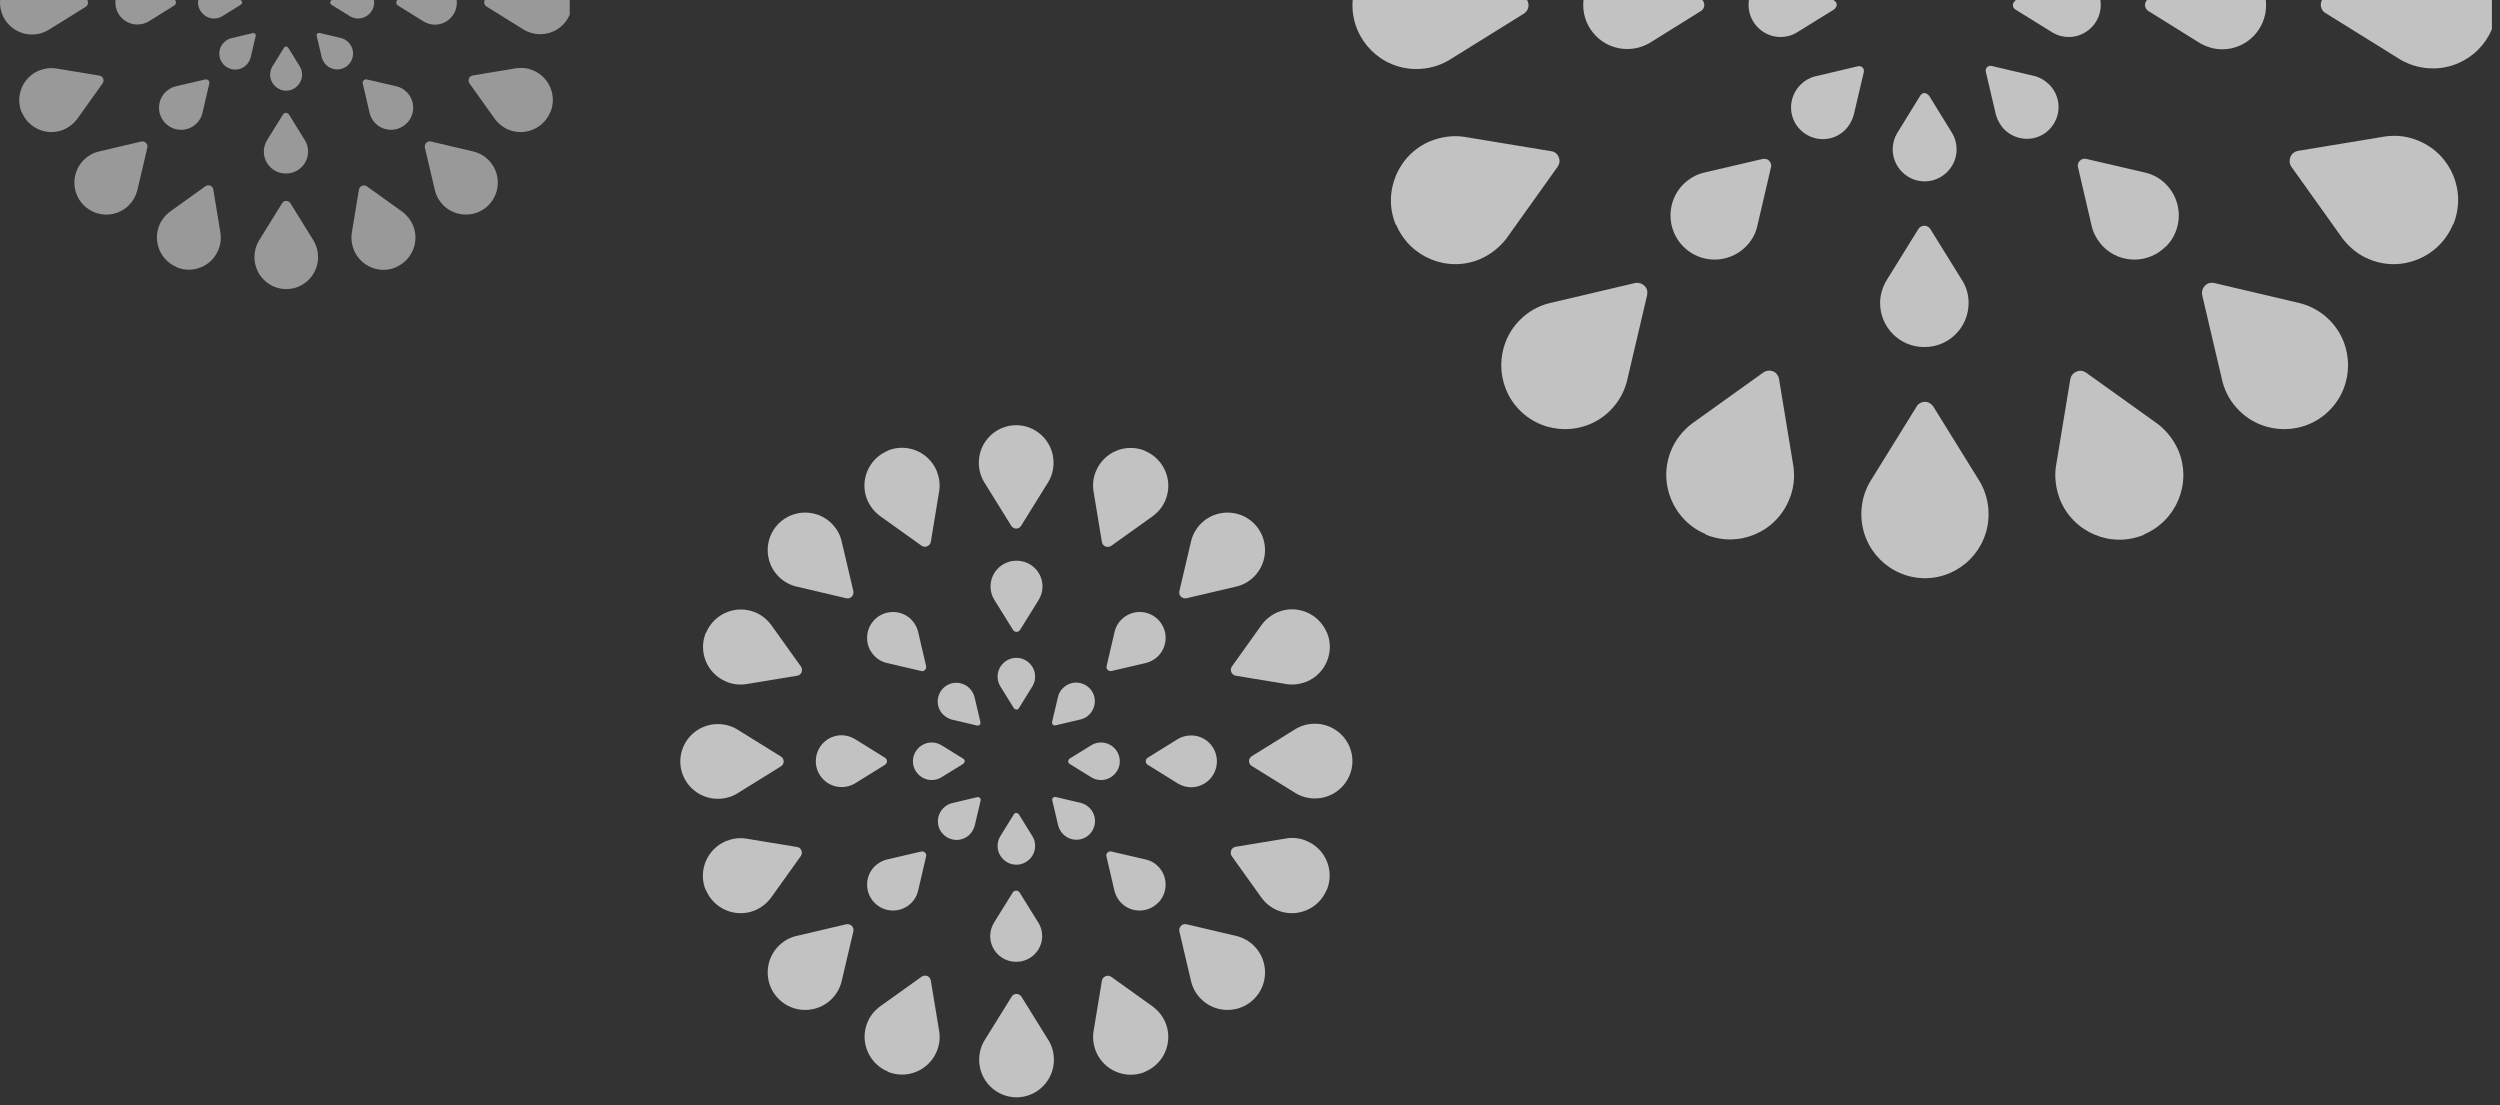 <svg width="294" height="130" viewBox="0 0 294 130" fill="none" xmlns="http://www.w3.org/2000/svg">
<rect x="0" y="0" width="294" height="130" fill="#333333" stroke="none"/>
<g opacity="0.7" clip-path="url(#clip0_2209_74117)">
<path d="M226.34 21.331C228.4 21.331 230.098 19.63 230.098 17.566C230.098 16.878 229.917 16.227 229.592 15.684L226.846 11.23C226.846 11.23 226.556 10.941 226.34 10.941C226.123 10.941 225.942 11.049 225.834 11.23L223.087 15.684C222.762 16.227 222.581 16.878 222.581 17.566C222.581 19.63 224.28 21.331 226.34 21.331Z" fill="white"/>
<path d="M226.34 40.81C229.195 40.81 231.508 38.493 231.508 35.633C231.508 34.691 231.255 33.786 230.785 33.026L226.99 26.907C226.846 26.69 226.593 26.545 226.304 26.545C226.015 26.545 225.762 26.69 225.617 26.907L221.822 33.026C221.389 33.786 221.1 34.691 221.1 35.633C221.1 38.493 223.413 40.81 226.268 40.81" fill="white"/>
<path d="M226.339 68C230.495 68 233.856 64.633 233.856 60.469C233.856 59.094 233.495 57.79 232.845 56.668L227.351 47.798C227.134 47.472 226.773 47.255 226.375 47.255C225.978 47.255 225.58 47.472 225.4 47.798L219.906 56.668C219.256 57.79 218.895 59.057 218.895 60.469C218.895 64.633 222.256 68 226.412 68" fill="white"/>
<path d="M247.048 0.586C247.048 -1.477 245.349 -3.179 243.289 -3.179C242.603 -3.179 241.952 -2.998 241.41 -2.672L236.965 0.079C236.965 0.079 236.712 0.369 236.712 0.586C236.712 0.803 236.82 0.984 236.965 1.093L241.41 3.845C241.952 4.171 242.603 4.352 243.289 4.352C245.349 4.352 247.048 2.65 247.048 0.586Z" fill="white"/>
<path d="M266.491 0.586C266.491 -2.274 264.178 -4.591 261.323 -4.591C260.383 -4.591 259.48 -4.338 258.721 -3.903L252.613 -0.102C252.397 0.043 252.252 0.297 252.252 0.586C252.252 0.876 252.397 1.129 252.613 1.274L258.721 5.076C259.48 5.51 260.383 5.8 261.323 5.8C264.178 5.8 266.491 3.483 266.491 0.622" fill="white"/>
<path d="M293.632 0.586C293.632 -3.577 290.271 -6.944 286.115 -6.944C284.742 -6.944 283.441 -6.582 282.32 -5.931L273.466 -0.428C273.141 -0.21 272.924 0.152 272.924 0.55C272.924 0.948 273.141 1.347 273.466 1.528L282.32 7.031C283.441 7.682 284.742 8.044 286.115 8.044C290.271 8.044 293.632 4.677 293.632 0.514" fill="white"/>
<path d="M205.631 0.586C205.631 2.65 207.329 4.352 209.389 4.352C210.076 4.352 210.727 4.171 211.269 3.845L215.714 1.093C215.714 1.093 216.003 0.803 216.003 0.586C216.003 0.369 215.895 0.188 215.714 0.079L211.269 -2.672C210.727 -2.998 210.076 -3.179 209.389 -3.179C207.329 -3.179 205.631 -1.477 205.631 0.586Z" fill="white"/>
<path d="M186.187 0.586C186.187 3.447 188.5 5.764 191.356 5.764C192.295 5.764 193.199 5.51 193.958 5.076L200.065 1.274C200.282 1.129 200.427 0.876 200.427 0.586C200.427 0.297 200.282 0.043 200.065 -0.102L193.958 -3.903C193.199 -4.338 192.295 -4.627 191.356 -4.627C188.5 -4.627 186.187 -2.31 186.187 0.55" fill="white"/>
<path d="M159.047 0.587C159.047 4.75 162.408 8.117 166.564 8.117C167.937 8.117 169.238 7.755 170.359 7.103L179.213 1.6C179.538 1.383 179.755 1.021 179.755 0.623C179.755 0.224 179.538 -0.174 179.213 -0.355L170.359 -5.858C169.238 -6.51 167.973 -6.872 166.564 -6.872C162.408 -6.872 159.047 -3.505 159.047 0.659" fill="white"/>
<path d="M211.703 15.249C213.185 16.734 215.57 16.734 217.016 15.249C217.485 14.779 217.811 14.163 217.991 13.548L219.184 8.479C219.22 8.298 219.184 8.081 219.04 7.936C218.895 7.791 218.678 7.755 218.497 7.791L213.438 8.986C212.823 9.131 212.209 9.493 211.739 9.964C210.257 11.448 210.257 13.838 211.739 15.286" fill="white"/>
<path d="M197.969 29.007C199.993 31.035 203.282 31.035 205.305 29.007C205.992 28.319 206.426 27.523 206.643 26.654L208.269 19.666C208.341 19.413 208.269 19.123 208.052 18.906C207.835 18.689 207.582 18.653 207.293 18.689L200.318 20.318C199.451 20.535 198.656 21.006 197.969 21.658C195.945 23.685 195.945 26.98 197.969 29.007Z" fill="white"/>
<path d="M178.743 48.268C181.671 51.201 186.441 51.201 189.368 48.268C190.344 47.291 190.995 46.096 191.32 44.865L193.705 34.691C193.778 34.329 193.705 33.895 193.38 33.605C193.091 33.316 192.657 33.207 192.296 33.279L182.141 35.669C180.876 35.995 179.719 36.647 178.743 37.624C175.816 40.557 175.816 45.336 178.743 48.268Z" fill="white"/>
<path d="M240.976 15.249C242.458 13.765 242.458 11.411 240.976 9.927C240.47 9.456 239.892 9.094 239.278 8.949L234.218 7.755C234.038 7.718 233.821 7.755 233.676 7.899C233.532 8.044 233.495 8.261 233.532 8.443L234.724 13.511C234.905 14.127 235.23 14.742 235.7 15.213C237.182 16.697 239.567 16.697 241.013 15.213" fill="white"/>
<path d="M254.709 29.007C256.733 26.98 256.733 23.685 254.709 21.658C254.022 20.97 253.227 20.535 252.36 20.318L245.349 18.689C245.096 18.616 244.806 18.689 244.59 18.906C244.373 19.123 244.301 19.377 244.373 19.666L245.999 26.654C246.216 27.523 246.686 28.319 247.336 29.007C249.36 31.035 252.649 31.035 254.673 29.007" fill="white"/>
<path d="M273.936 48.268C276.863 45.336 276.863 40.557 273.936 37.624C272.96 36.647 271.767 35.995 270.539 35.669L260.383 33.279C259.986 33.207 259.588 33.279 259.299 33.605C259.01 33.895 258.902 34.329 258.974 34.691L261.359 44.865C261.684 46.132 262.335 47.291 263.311 48.268C266.238 51.201 271.008 51.201 273.936 48.268Z" fill="white"/>
<path d="M252.107 62.859C255.937 61.266 257.78 56.849 256.19 53.011C255.648 51.744 254.817 50.694 253.805 49.897L245.312 43.815C244.987 43.598 244.589 43.525 244.192 43.706C243.794 43.851 243.541 44.213 243.469 44.575L241.77 54.894C241.59 56.161 241.77 57.5 242.276 58.804C243.867 62.642 248.276 64.488 252.107 62.895" fill="white"/>
<path d="M164.179 26.401C165.769 30.238 170.178 32.085 174.009 30.492C175.274 29.949 176.322 29.116 177.117 28.102L183.189 19.594C183.406 19.268 183.478 18.87 183.297 18.472C183.153 18.073 182.791 17.82 182.43 17.784L172.13 16.082C170.865 15.901 169.528 16.082 168.227 16.589C164.396 18.182 162.553 22.599 164.143 26.437" fill="white"/>
<path d="M200.572 62.859C204.402 64.452 208.812 62.642 210.402 58.768C210.944 57.5 211.088 56.161 210.908 54.858L209.209 44.539C209.137 44.177 208.884 43.815 208.522 43.67C208.125 43.525 207.727 43.562 207.402 43.779L198.909 49.861C197.897 50.658 197.03 51.708 196.524 52.975C194.934 56.813 196.777 61.23 200.608 62.823" fill="white"/>
<path d="M288.5 26.401C290.09 22.563 288.283 18.146 284.416 16.553C283.151 16.01 281.814 15.865 280.513 16.046L270.213 17.747C269.851 17.82 269.49 18.073 269.346 18.472C269.201 18.87 269.237 19.268 269.454 19.594L275.525 28.102C276.321 29.116 277.369 29.985 278.633 30.492C282.464 32.085 286.873 30.238 288.464 26.401" fill="white"/>
</g>
<g opacity="0.5" clip-path="url(#clip1_2209_74117)">
<path d="M33.647 10.665C34.677 10.665 35.526 9.815 35.526 8.783C35.526 8.439 35.436 8.113 35.273 7.842L33.9 5.615C33.9 5.615 33.755 5.47 33.647 5.47C33.538 5.47 33.448 5.524 33.394 5.615L32.021 7.842C31.858 8.113 31.768 8.439 31.768 8.783C31.768 9.815 32.617 10.665 33.647 10.665Z" fill="white"/>
<path d="M33.647 20.405C35.074 20.405 36.23 19.246 36.23 17.816C36.23 17.346 36.104 16.893 35.869 16.513L33.972 13.453C33.9 13.345 33.773 13.272 33.628 13.272C33.484 13.272 33.357 13.345 33.285 13.453L31.388 16.513C31.171 16.893 31.026 17.346 31.026 17.816C31.026 19.246 32.183 20.405 33.61 20.405" fill="white"/>
<path d="M33.646 34C35.724 34 37.405 32.316 37.405 30.235C37.405 29.547 37.224 28.895 36.899 28.334L34.152 23.899C34.044 23.736 33.863 23.627 33.664 23.627C33.465 23.627 33.267 23.736 33.176 23.899L30.43 28.334C30.105 28.895 29.924 29.529 29.924 30.235C29.924 32.316 31.604 34 33.682 34" fill="white"/>
<path d="M44 0.293C44 -0.739 43.151 -1.59 42.121 -1.59C41.777 -1.59 41.452 -1.499 41.181 -1.336L38.959 0.04C38.959 0.04 38.832 0.185 38.832 0.293C38.832 0.402 38.886 0.492 38.959 0.547L41.181 1.922C41.452 2.085 41.777 2.176 42.121 2.176C43.151 2.176 44 1.325 44 0.293Z" fill="white"/>
<path d="M53.722 0.293C53.722 -1.137 52.566 -2.296 51.138 -2.296C50.668 -2.296 50.217 -2.169 49.837 -1.952L46.783 -0.051C46.675 0.022 46.602 0.148 46.602 0.293C46.602 0.438 46.675 0.565 46.783 0.637L49.837 2.538C50.217 2.755 50.668 2.9 51.138 2.9C52.566 2.9 53.722 1.741 53.722 0.311" fill="white"/>
<path d="M67.293 0.293C67.293 -1.788 65.612 -3.472 63.534 -3.472C62.847 -3.472 62.197 -3.291 61.637 -2.965L57.209 -0.214C57.047 -0.105 56.938 0.076 56.938 0.275C56.938 0.474 57.047 0.673 57.209 0.764L61.637 3.516C62.197 3.841 62.847 4.022 63.534 4.022C65.612 4.022 67.293 2.339 67.293 0.257" fill="white"/>
<path d="M23.292 0.293C23.292 1.325 24.141 2.176 25.171 2.176C25.515 2.176 25.84 2.085 26.111 1.922L28.334 0.547C28.334 0.547 28.478 0.402 28.478 0.293C28.478 0.185 28.424 0.094 28.334 0.04L26.111 -1.336C25.84 -1.499 25.515 -1.59 25.171 -1.59C24.141 -1.59 23.292 -0.739 23.292 0.293Z" fill="white"/>
<path d="M13.57 0.293C13.57 1.723 14.727 2.882 16.154 2.882C16.624 2.882 17.076 2.755 17.455 2.538L20.509 0.637C20.618 0.565 20.69 0.438 20.69 0.293C20.69 0.148 20.618 0.022 20.509 -0.051L17.455 -1.952C17.076 -2.169 16.624 -2.314 16.154 -2.314C14.727 -2.314 13.57 -1.155 13.57 0.275" fill="white"/>
<path d="M-3.29175e-07 0.293C-1.47179e-07 2.375 1.681 4.059 3.759 4.059C4.445 4.059 5.096 3.878 5.656 3.552L10.083 0.8C10.246 0.692 10.354 0.511 10.354 0.311C10.354 0.112 10.246 -0.087 10.083 -0.177L5.656 -2.929C5.096 -3.255 4.463 -3.436 3.759 -3.436C1.681 -3.436 -5.08005e-07 -1.752 -3.2601e-07 0.329" fill="white"/>
<path d="M26.328 7.625C27.069 8.367 28.261 8.367 28.984 7.625C29.219 7.389 29.381 7.081 29.472 6.774L30.068 4.239C30.086 4.149 30.068 4.04 29.996 3.968C29.924 3.895 29.815 3.877 29.725 3.895L27.195 4.493C26.888 4.565 26.581 4.746 26.346 4.982C25.605 5.724 25.605 6.918 26.346 7.643" fill="white"/>
<path d="M19.461 14.503C20.473 15.517 22.117 15.517 23.129 14.503C23.473 14.159 23.689 13.761 23.798 13.327L24.611 9.833C24.647 9.706 24.611 9.561 24.503 9.453C24.394 9.344 24.268 9.326 24.123 9.344L20.636 10.159C20.202 10.267 19.804 10.503 19.461 10.829C18.449 11.842 18.449 13.49 19.461 14.503Z" fill="white"/>
<path d="M9.848 24.134C11.311 25.601 13.697 25.601 15.16 24.134C15.648 23.645 15.973 23.048 16.136 22.433L17.329 17.346C17.365 17.165 17.329 16.948 17.166 16.803C17.021 16.658 16.805 16.604 16.624 16.64L11.546 17.834C10.914 17.997 10.336 18.323 9.848 18.812C8.384 20.278 8.384 22.668 9.848 24.134Z" fill="white"/>
<path d="M40.964 7.625C41.705 6.882 41.705 5.706 40.964 4.963C40.711 4.728 40.422 4.547 40.115 4.475L37.585 3.877C37.495 3.859 37.386 3.877 37.314 3.95C37.242 4.022 37.224 4.131 37.242 4.221L37.838 6.756C37.928 7.063 38.091 7.371 38.326 7.606C39.067 8.349 40.26 8.349 40.982 7.606" fill="white"/>
<path d="M47.831 14.503C48.843 13.49 48.843 11.842 47.831 10.829C47.488 10.485 47.09 10.267 46.656 10.159L43.151 9.344C43.024 9.308 42.88 9.344 42.771 9.453C42.663 9.561 42.627 9.688 42.663 9.833L43.476 13.327C43.584 13.761 43.819 14.159 44.145 14.503C45.157 15.517 46.801 15.517 47.813 14.503" fill="white"/>
<path d="M57.444 24.134C58.908 22.668 58.908 20.278 57.444 18.812C56.956 18.323 56.36 17.997 55.745 17.834L50.668 16.64C50.469 16.604 50.27 16.64 50.126 16.803C49.981 16.948 49.927 17.165 49.963 17.346L51.156 22.433C51.318 23.066 51.644 23.645 52.131 24.134C53.595 25.601 55.98 25.601 57.444 24.134Z" fill="white"/>
<path d="M46.53 31.429C48.446 30.633 49.367 28.424 48.572 26.506C48.301 25.872 47.886 25.347 47.38 24.949L43.133 21.907C42.971 21.799 42.772 21.763 42.573 21.853C42.374 21.926 42.248 22.107 42.212 22.288L41.362 27.447C41.272 28.08 41.362 28.75 41.615 29.402C42.41 31.321 44.615 32.244 46.53 31.448" fill="white"/>
<path d="M2.566 13.2C3.361 15.119 5.565 16.042 7.481 15.246C8.113 14.974 8.637 14.558 9.035 14.051L12.07 9.797C12.179 9.634 12.215 9.435 12.125 9.236C12.052 9.037 11.872 8.91 11.691 8.892L6.541 8.041C5.909 7.951 5.24 8.041 4.59 8.294C2.674 9.091 1.753 11.3 2.548 13.218" fill="white"/>
<path d="M20.763 31.429C22.678 32.226 24.883 31.321 25.678 29.384C25.949 28.75 26.021 28.08 25.931 27.429L25.082 22.27C25.045 22.088 24.919 21.907 24.738 21.835C24.54 21.763 24.341 21.781 24.178 21.889L19.932 24.931C19.426 25.329 18.992 25.854 18.739 26.487C17.944 28.406 18.866 30.615 20.781 31.411" fill="white"/>
<path d="M64.727 13.2C65.522 11.281 64.618 9.073 62.685 8.276C62.053 8.005 61.384 7.932 60.733 8.023L55.584 8.874C55.403 8.91 55.222 9.037 55.15 9.236C55.078 9.435 55.096 9.634 55.204 9.797L58.24 14.051C58.637 14.558 59.161 14.992 59.794 15.246C61.709 16.042 63.914 15.119 64.709 13.2" fill="white"/>
</g>
<g opacity="0.7">
<path d="M119.524 101.687C120.734 101.687 121.732 100.689 121.732 99.48C121.732 99.076 121.625 98.694 121.434 98.376L119.821 95.765C119.821 95.765 119.651 95.595 119.524 95.595C119.397 95.595 119.29 95.659 119.227 95.765L117.614 98.376C117.423 98.694 117.316 99.076 117.316 99.48C117.316 100.689 118.314 101.687 119.524 101.687Z" fill="white"/>
<path d="M119.524 113.106C121.201 113.106 122.56 111.748 122.56 110.071C122.56 109.519 122.411 108.989 122.135 108.543L119.906 104.955C119.821 104.828 119.673 104.743 119.503 104.743C119.333 104.743 119.185 104.828 119.1 104.955L116.871 108.543C116.616 108.989 116.446 109.519 116.446 110.071C116.446 111.748 117.805 113.106 119.482 113.106" fill="white"/>
<path d="M119.524 129.047C121.965 129.047 123.939 127.073 123.939 124.632C123.939 123.826 123.727 123.061 123.345 122.403L120.118 117.203C119.991 117.012 119.779 116.885 119.545 116.885C119.312 116.885 119.078 117.012 118.972 117.203L115.746 122.403C115.364 123.061 115.151 123.804 115.151 124.632C115.151 127.073 117.125 129.047 119.566 129.047" fill="white"/>
<path d="M119.524 77.361C118.314 77.361 117.316 78.358 117.316 79.568C117.316 79.972 117.423 80.354 117.614 80.672L119.227 83.283C119.227 83.283 119.397 83.453 119.524 83.453C119.651 83.453 119.757 83.389 119.821 83.283L121.434 80.672C121.625 80.354 121.732 79.972 121.732 79.568C121.732 78.358 120.734 77.361 119.524 77.361Z" fill="white"/>
<path d="M119.524 65.942C117.847 65.942 116.488 67.3 116.488 68.977C116.488 69.529 116.637 70.059 116.913 70.505L119.142 74.092C119.226 74.22 119.375 74.305 119.545 74.305C119.715 74.305 119.863 74.22 119.948 74.092L122.177 70.505C122.432 70.059 122.602 69.529 122.602 68.977C122.602 67.3 121.243 65.942 119.566 65.942" fill="white"/>
<path d="M119.524 50C117.083 50 115.109 51.974 115.109 54.415C115.109 55.221 115.322 55.986 115.704 56.644L118.93 61.844C119.057 62.035 119.27 62.163 119.503 62.163C119.737 62.163 119.97 62.035 120.076 61.844L123.303 56.644C123.685 55.986 123.897 55.243 123.897 54.415C123.897 51.974 121.923 50 119.482 50" fill="white"/>
<path d="M131.687 89.524C131.687 88.314 130.689 87.317 129.479 87.317C129.076 87.317 128.694 87.423 128.376 87.614L125.765 89.227C125.765 89.227 125.616 89.397 125.616 89.524C125.616 89.652 125.68 89.758 125.765 89.822L128.376 91.435C128.694 91.626 129.076 91.732 129.479 91.732C130.689 91.732 131.687 90.734 131.687 89.524Z" fill="white"/>
<path d="M143.106 89.523C143.106 87.847 141.748 86.488 140.071 86.488C139.519 86.488 138.988 86.637 138.543 86.891L134.955 89.12C134.828 89.205 134.743 89.354 134.743 89.523C134.743 89.693 134.828 89.842 134.955 89.927L138.543 92.156C138.988 92.41 139.519 92.58 140.071 92.58C141.748 92.58 143.106 91.222 143.106 89.545" fill="white"/>
<path d="M159.048 89.524C159.048 87.083 157.073 85.109 154.632 85.109C153.826 85.109 153.062 85.321 152.404 85.703L147.203 88.93C147.012 89.057 146.885 89.269 146.885 89.503C146.885 89.736 147.012 89.97 147.203 90.076L152.404 93.302C153.062 93.684 153.826 93.897 154.632 93.897C157.073 93.897 159.048 91.922 159.048 89.481" fill="white"/>
<path d="M107.361 89.524C107.361 90.734 108.359 91.732 109.569 91.732C109.972 91.732 110.354 91.626 110.673 91.435L113.284 89.822C113.284 89.822 113.453 89.652 113.453 89.524C113.453 89.397 113.39 89.291 113.284 89.227L110.673 87.614C110.354 87.423 109.972 87.317 109.569 87.317C108.359 87.317 107.361 88.314 107.361 89.524Z" fill="white"/>
<path d="M95.941 89.524C95.941 91.201 97.3 92.559 98.977 92.559C99.529 92.559 100.059 92.41 100.505 92.156L104.092 89.927C104.22 89.842 104.305 89.694 104.305 89.524C104.305 89.354 104.22 89.205 104.092 89.12L100.505 86.892C100.059 86.637 99.529 86.467 98.977 86.467C97.3 86.467 95.941 87.826 95.941 89.502" fill="white"/>
<path d="M80 89.524C80 91.965 81.974 93.939 84.415 93.939C85.222 93.939 85.986 93.727 86.644 93.345L91.844 90.118C92.035 89.991 92.163 89.779 92.163 89.545C92.163 89.312 92.035 89.078 91.844 88.972L86.644 85.746C85.986 85.364 85.243 85.151 84.415 85.151C81.974 85.151 80 87.125 80 89.566" fill="white"/>
<path d="M110.927 98.121C111.798 98.991 113.199 98.991 114.048 98.121C114.324 97.845 114.515 97.484 114.621 97.123L115.321 94.151C115.342 94.045 115.321 93.918 115.236 93.833C115.151 93.748 115.024 93.727 114.918 93.748L111.946 94.448C111.585 94.534 111.225 94.746 110.949 95.022C110.078 95.892 110.078 97.293 110.949 98.142" fill="white"/>
<path d="M102.861 106.187C104.05 107.376 105.982 107.376 107.17 106.187C107.574 105.784 107.828 105.317 107.956 104.807L108.911 100.711C108.953 100.562 108.911 100.392 108.783 100.265C108.656 100.138 108.507 100.116 108.338 100.138L104.241 101.093C103.732 101.22 103.265 101.496 102.861 101.878C101.673 103.067 101.673 104.998 102.861 106.187Z" fill="white"/>
<path d="M91.569 117.479C93.288 119.198 96.09 119.198 97.809 117.479C98.382 116.906 98.765 116.205 98.956 115.484L100.357 109.519C100.399 109.307 100.357 109.052 100.166 108.882C99.996 108.713 99.741 108.649 99.529 108.691L93.564 110.092C92.821 110.283 92.142 110.665 91.569 111.238C89.85 112.958 89.85 115.76 91.569 117.479Z" fill="white"/>
<path d="M128.121 80.927C127.251 80.057 125.871 80.057 125.001 80.927C124.704 81.203 124.513 81.564 124.428 81.925L123.727 84.897C123.706 85.003 123.727 85.13 123.812 85.215C123.897 85.3 124.025 85.321 124.131 85.3L127.102 84.6C127.463 84.515 127.824 84.323 128.1 84.026C128.97 83.156 128.97 81.755 128.1 80.906" fill="white"/>
<path d="M136.187 72.861C134.998 71.673 133.066 71.673 131.878 72.861C131.474 73.265 131.22 73.731 131.092 74.241L130.137 78.338C130.095 78.486 130.137 78.656 130.264 78.783C130.392 78.911 130.54 78.932 130.71 78.911L134.807 77.956C135.316 77.828 135.783 77.552 136.187 77.17C137.375 75.981 137.375 74.05 136.187 72.861Z" fill="white"/>
<path d="M147.479 61.569C145.759 59.85 142.957 59.85 141.238 61.569C140.665 62.142 140.283 62.843 140.092 63.564L138.691 69.529C138.648 69.741 138.691 69.996 138.882 70.166C139.052 70.336 139.285 70.399 139.519 70.357L145.483 68.956C146.226 68.765 146.905 68.383 147.479 67.81C149.198 66.09 149.198 63.288 147.479 61.569Z" fill="white"/>
<path d="M128.121 98.121C128.991 97.25 128.991 95.871 128.121 95C127.823 94.724 127.484 94.512 127.123 94.427L124.151 93.727C124.045 93.705 123.918 93.727 123.833 93.811C123.748 93.896 123.727 94.024 123.748 94.13L124.448 97.102C124.554 97.462 124.746 97.823 125.021 98.099C125.892 98.969 127.293 98.969 128.142 98.099" fill="white"/>
<path d="M136.186 106.187C137.375 104.998 137.375 103.067 136.186 101.878C135.783 101.475 135.316 101.22 134.807 101.093L130.689 100.138C130.54 100.095 130.37 100.138 130.243 100.265C130.116 100.392 130.073 100.541 130.116 100.711L131.071 104.807C131.198 105.317 131.474 105.784 131.856 106.187C133.045 107.376 134.976 107.376 136.165 106.187" fill="white"/>
<path d="M147.479 117.479C149.199 115.76 149.199 112.958 147.479 111.238C146.906 110.665 146.206 110.283 145.484 110.092L139.519 108.691C139.286 108.649 139.052 108.691 138.882 108.882C138.713 109.052 138.649 109.307 138.691 109.519L140.092 115.484C140.283 116.227 140.666 116.906 141.239 117.479C142.958 119.198 145.76 119.198 147.479 117.479Z" fill="white"/>
<path d="M110.926 80.928C110.056 81.798 110.056 83.199 110.926 84.048C111.223 84.324 111.563 84.515 111.924 84.621L114.896 85.321C115.002 85.343 115.129 85.321 115.214 85.237C115.299 85.152 115.32 85.024 115.299 84.918L114.598 81.946C114.492 81.586 114.301 81.225 114.025 80.949C113.155 80.079 111.754 80.079 110.905 80.949" fill="white"/>
<path d="M102.861 72.861C101.673 74.05 101.673 75.982 102.861 77.17C103.265 77.574 103.732 77.828 104.241 77.956L108.338 78.911C108.486 78.953 108.656 78.911 108.783 78.784C108.911 78.656 108.932 78.486 108.911 78.338L107.956 74.241C107.828 73.732 107.552 73.265 107.17 72.861C105.982 71.673 104.05 71.673 102.861 72.861Z" fill="white"/>
<path d="M91.569 61.569C89.85 63.288 89.85 66.09 91.569 67.809C92.142 68.382 92.842 68.765 93.564 68.956L99.529 70.356C99.762 70.399 99.996 70.356 100.166 70.165C100.335 69.996 100.399 69.741 100.357 69.529L98.956 63.564C98.765 62.821 98.382 62.142 97.809 61.569C96.09 59.849 93.288 59.849 91.569 61.569Z" fill="white"/>
<path d="M134.659 126.034C136.909 125.1 137.991 122.51 137.057 120.26C136.739 119.517 136.251 118.901 135.656 118.434L130.668 114.868C130.477 114.741 130.244 114.699 130.01 114.805C129.777 114.89 129.628 115.102 129.586 115.314L128.588 121.364C128.482 122.107 128.588 122.892 128.885 123.656C129.819 125.906 132.409 126.989 134.659 126.055" fill="white"/>
<path d="M104.39 53.014C102.14 53.948 101.057 56.538 101.991 58.788C102.31 59.531 102.798 60.146 103.392 60.613L108.38 64.179C108.571 64.307 108.805 64.349 109.038 64.243C109.272 64.158 109.42 63.946 109.463 63.734L110.46 57.684C110.567 56.941 110.46 56.156 110.163 55.392C109.229 53.142 106.64 52.059 104.39 52.993" fill="white"/>
<path d="M156.033 74.39C155.099 72.14 152.51 71.057 150.259 71.991C149.517 72.309 148.901 72.798 148.434 73.392L144.868 78.38C144.741 78.571 144.698 78.805 144.804 79.038C144.889 79.272 145.101 79.42 145.314 79.463L151.363 80.46C152.106 80.567 152.892 80.46 153.656 80.163C155.906 79.229 156.988 76.64 156.054 74.39" fill="white"/>
<path d="M83.013 104.658C83.947 106.908 86.537 107.991 88.787 107.057C89.53 106.738 90.145 106.25 90.612 105.656L94.178 100.668C94.306 100.477 94.348 100.243 94.242 100.01C94.157 99.776 93.945 99.627 93.733 99.606L87.683 98.609C86.94 98.502 86.155 98.609 85.391 98.906C83.141 99.84 82.058 102.429 82.992 104.679" fill="white"/>
<path d="M104.388 126.033C106.638 126.967 109.228 125.906 110.162 123.635C110.48 122.892 110.565 122.106 110.459 121.342L109.461 115.293C109.419 115.08 109.27 114.868 109.058 114.783C108.824 114.698 108.591 114.72 108.4 114.847L103.412 118.413C102.817 118.88 102.308 119.496 102.011 120.239C101.077 122.489 102.159 125.078 104.409 126.012" fill="white"/>
<path d="M134.658 53.014C132.408 52.08 129.818 53.141 128.884 55.413C128.566 56.156 128.481 56.941 128.587 57.705L129.585 63.755C129.627 63.988 129.776 64.179 130.009 64.264C130.243 64.349 130.476 64.328 130.667 64.2L135.656 60.634C136.25 60.167 136.759 59.552 137.057 58.809C137.991 56.559 136.908 53.969 134.658 53.035" fill="white"/>
<path d="M156.032 104.658C156.966 102.408 155.905 99.819 153.634 98.885C152.891 98.566 152.106 98.481 151.341 98.587L145.292 99.585C145.08 99.627 144.867 99.776 144.782 100.01C144.697 100.243 144.719 100.477 144.846 100.668L148.412 105.656C148.879 106.25 149.495 106.76 150.238 107.057C152.488 107.991 155.077 106.908 156.011 104.658" fill="white"/>
<path d="M83.014 74.389C82.081 76.639 83.142 79.229 85.413 80.163C86.156 80.481 86.941 80.566 87.706 80.46L93.755 79.462C93.989 79.42 94.18 79.271 94.264 79.059C94.349 78.826 94.328 78.592 94.201 78.401L90.635 73.413C90.168 72.819 89.552 72.309 88.809 72.012C86.559 71.078 83.97 72.16 83.036 74.41" fill="white"/>
</g>
<defs>
<clipPath id="clip0_2209_74117">
<rect width="134" height="68" fill="white" transform="matrix(1 -8.74228e-08 -8.74228e-08 -1 159.047 68)"/>
</clipPath>
<clipPath id="clip1_2209_74117">
<rect width="67" height="34" fill="white" transform="matrix(1 -8.74228e-08 -8.74228e-08 -1 0 34)"/>
</clipPath>
</defs>
</svg>
